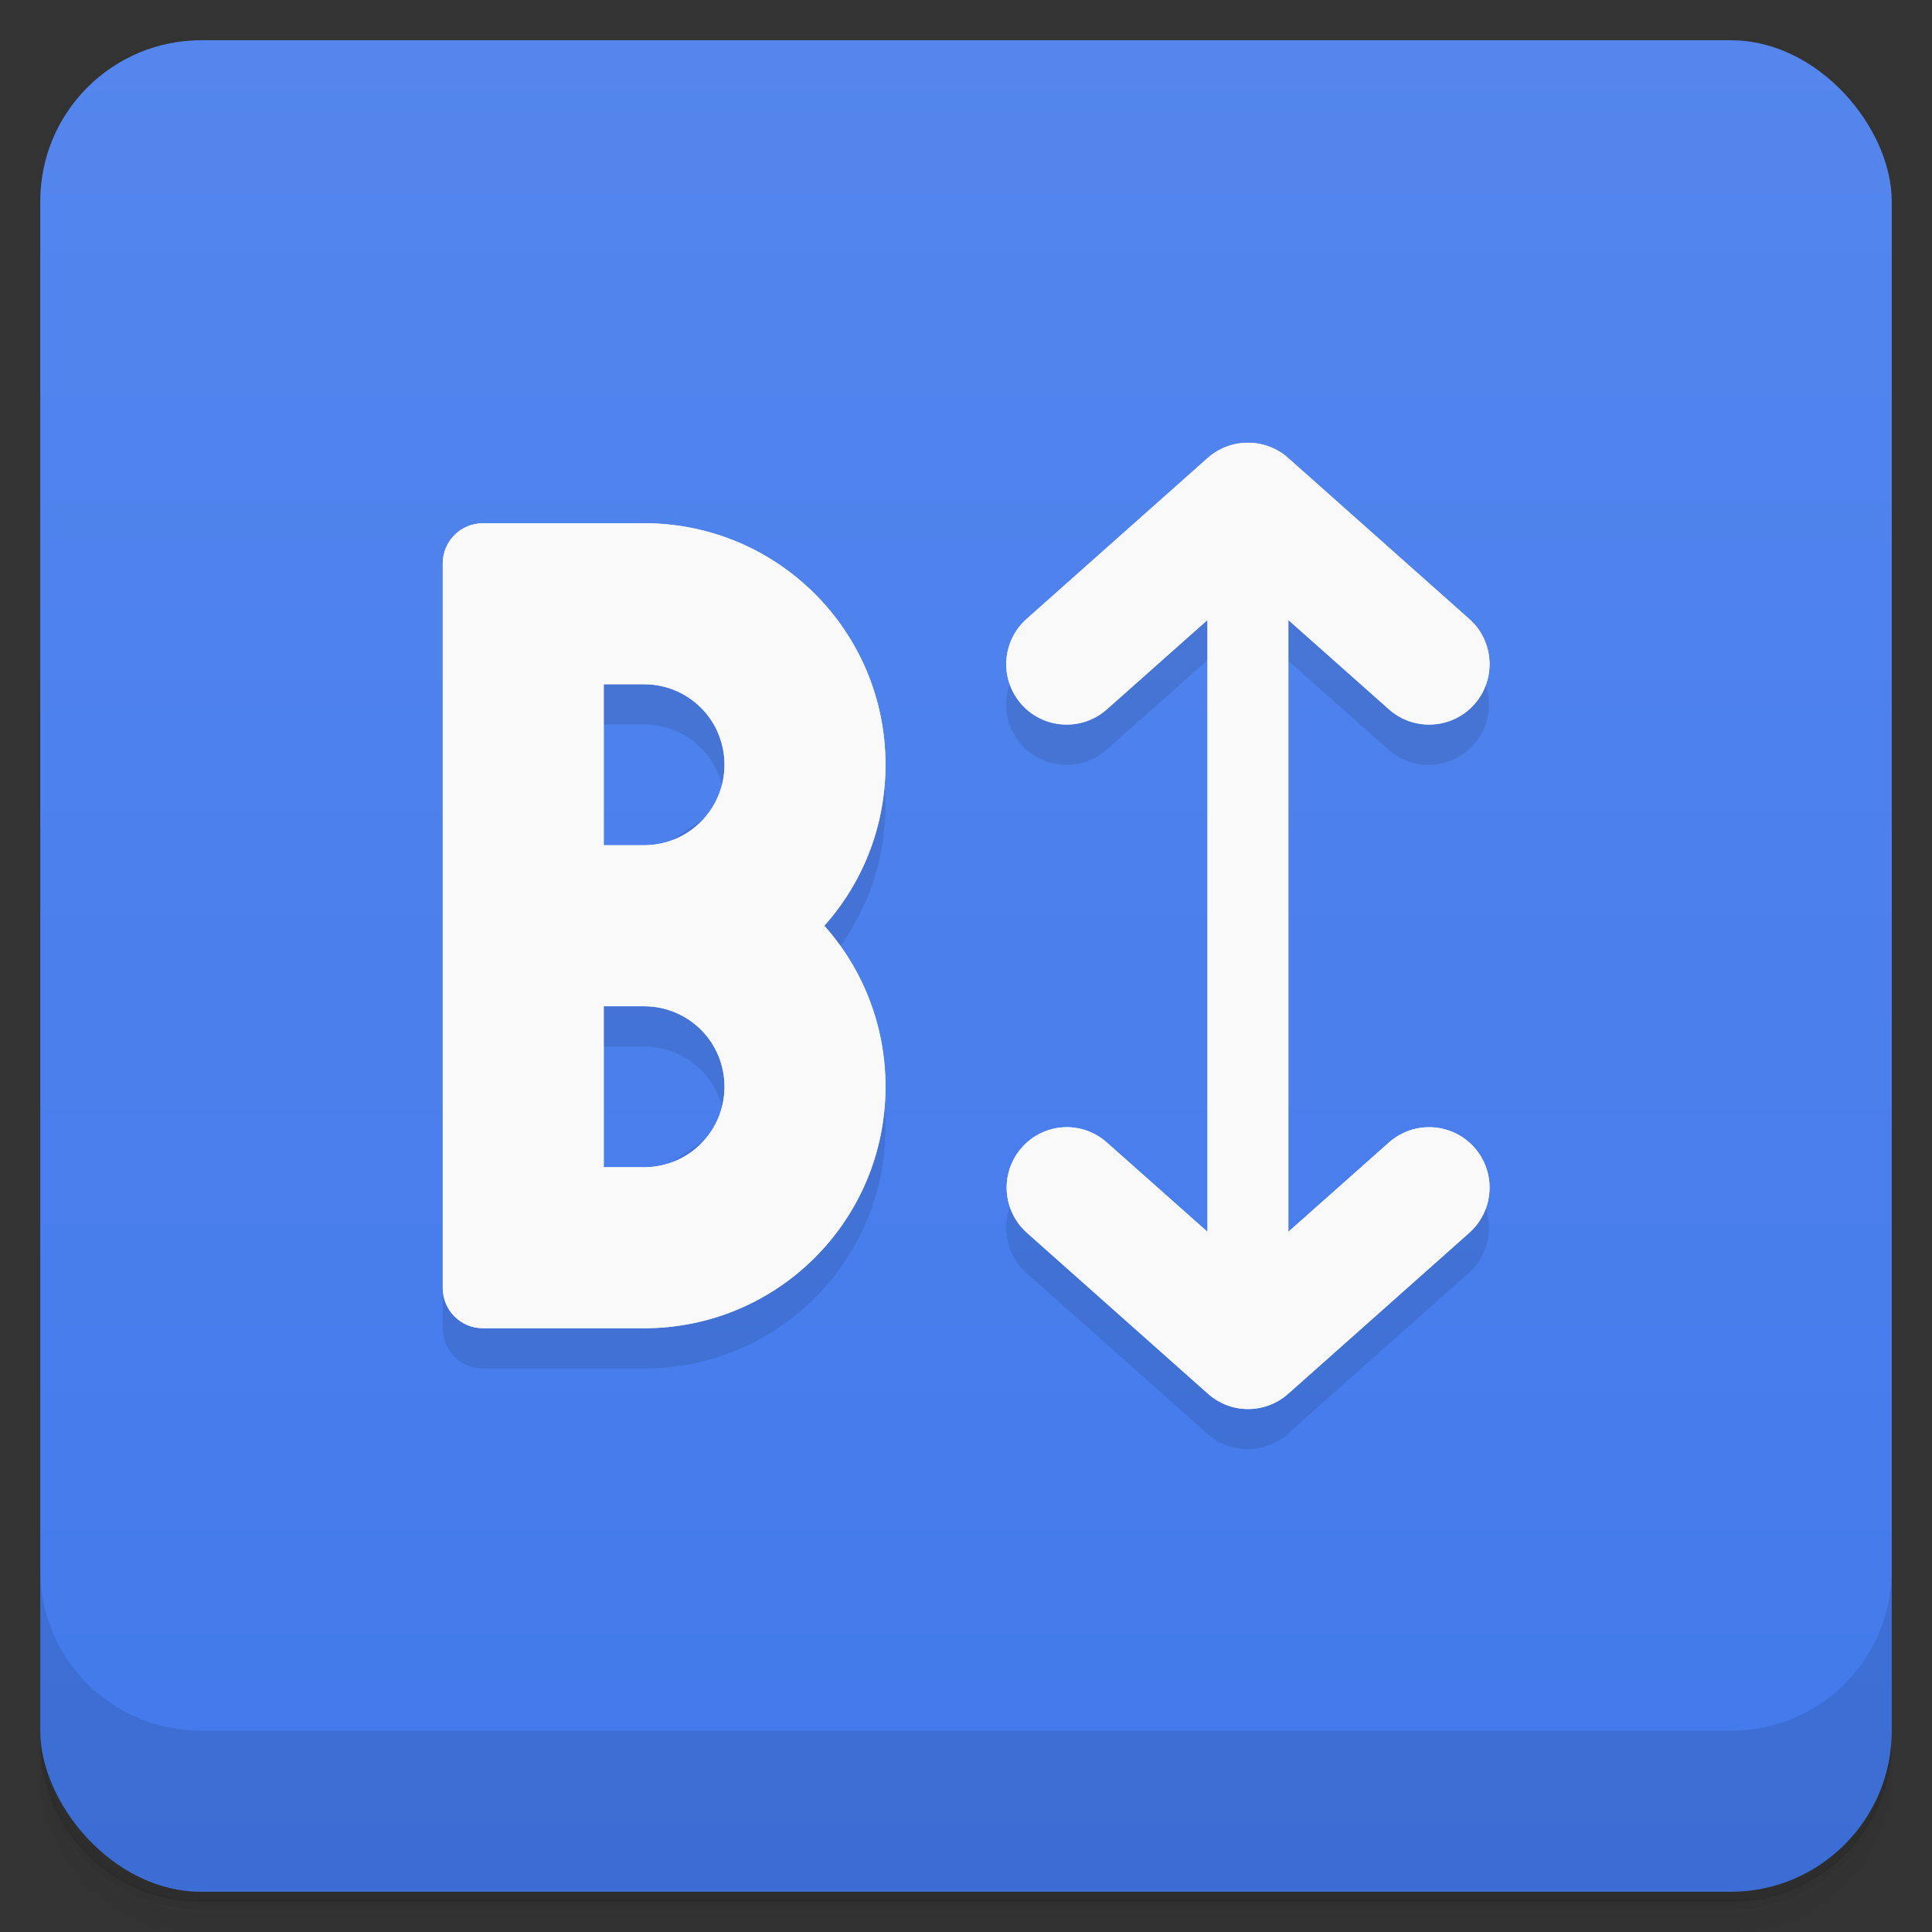 <?xml version="1.0" encoding="UTF-8"?>
<svg version="1.1" viewBox="0 0 48 48" xmlns="http://www.w3.org/2000/svg">
 <rect x="0" y="0" width="48" height="48" fill="#333333" stroke="none"/>
 <defs>
  <linearGradient id="bg" x2="0" y1="1" y2="47" gradientUnits="userSpaceOnUse">
   <stop style="stop-color:#5486ed" offset="0"/>
   <stop style="stop-color:#4279eb" offset="1"/>
  </linearGradient>
 </defs>
 <path d="m1 43v0.25c0 2.22 1.78 4 4 4h38c2.22 0 4-1.78 4-4v-0.25c0 2.22-1.78 4-4 4h-38c-2.22 0-4-1.78-4-4zm0 0.5v0.5c0 2.22 1.78 4 4 4h38c2.22 0 4-1.78 4-4v-0.5c0 2.22-1.78 4-4 4h-38c-2.22 0-4-1.78-4-4z" style="opacity:.02"/>
 <path d="m1 43.2v0.25c0 2.22 1.78 4 4 4h38c2.22 0 4-1.78 4-4v-0.25c0 2.22-1.78 4-4 4h-38c-2.22 0-4-1.78-4-4z" style="opacity:.05"/>
 <path d="m1 43v0.25c0 2.22 1.78 4 4 4h38c2.22 0 4-1.78 4-4v-0.25c0 2.22-1.78 4-4 4h-38c-2.22 0-4-1.78-4-4z" style="opacity:.1"/>
 <rect x="1" y="1" width="46" height="46" rx="4" style="fill:url(#bg)"/>
 <path d="m1 39v4c0 2.22 1.78 4 4 4h38c2.22 0 4-1.78 4-4v-4c0 2.22-1.78 4-4 4h-38c-2.22 0-4-1.78-4-4z" style="opacity:.1"/>
 <path d="m31 11c-0.367 1.3e-4 -0.722 0.135-0.996 0.379l-4.5 4c-0.619 0.55-0.675 1.5-0.125 2.12 0.55 0.619 1.5 0.675 2.12 0.125l2.5-2.22v15.2l-2.5-2.22c-0.297-0.264-0.687-0.4-1.08-0.377-0.397 0.024-0.769 0.204-1.03 0.502-0.55 0.619-0.494 1.57 0.125 2.12l4.5 4c0.568 0.505 1.42 0.505 1.99 0l4.5-4c0.619-0.55 0.675-1.5 0.125-2.12-0.55-0.619-1.5-0.675-2.12-0.125l-2.5 2.22v-15.2l2.5 2.22c0.619 0.55 1.57 0.494 2.12-0.125 0.55-0.619 0.494-1.57-0.125-2.12l-4.5-4c-0.274-0.244-0.629-0.379-0.996-0.379zm-19 2c-0.554 0-1 0.446-1 1v18c0 0.554 0.446 1 1 1h4c3.32 0 6-2.68 6-6 0-1.54-0.575-2.94-1.52-4 0.947-1.06 1.52-2.46 1.52-4 0-3.32-2.68-6-6-6h-1zm3 4h1c1.11 0 2 0.892 2 2s-0.892 2-2 2h-1zm0 8h1c1.11 0 2 0.892 2 2s-0.892 2-2 2h-1z" style="fill:#f9f9f9"/>
 <path d="m31 12-5.5 4.38c-0.619 0.55-0.675 1.5-0.125 2.12 0.55 0.619 1.5 0.675 2.12 0.125l2.5-2.22v15.2l-4.62-2.1c-0.55 0.619-0.494 1.57 0.125 2.12l4.5 4c0.568 0.505 1.42 0.505 1.99 0l4.5-4c0.619-0.55 0.675-1.5 0.125-2.12l-4.62 2.1v-15.2l2.5 2.22c0.619 0.55 1.57 0.494 2.12-0.125 0.55-0.619 0.494-1.57-0.125-2.12zm-20 3v18c0 0.554 0.446 1 1 1h4c3.32 0 6-2.68 6-6 0-1.54-0.575-2.94-1.52-4 0.947-1.06 1.52-2.46 1.52-4 0-3.32-2.68-6-6-6zm4 3h1c1.11 0 2 0.892 2 2l-3 2zm0 8h1c1.11 0 2 0.892 2 2l-3 2z" style="opacity:.1"/>
 <path d="m31 11c-0.367 1.3e-4 -0.722 0.135-0.996 0.379l-4.5 4c-0.619 0.55-0.675 1.5-0.125 2.12 0.55 0.619 1.5 0.675 2.12 0.125l2.5-2.22v15.2l-2.5-2.22c-0.297-0.264-0.687-0.4-1.08-0.377-0.397 0.024-0.769 0.204-1.03 0.502-0.55 0.619-0.494 1.57 0.125 2.12l4.5 4c0.568 0.505 1.42 0.505 1.99 0l4.5-4c0.619-0.55 0.675-1.5 0.125-2.12-0.55-0.619-1.5-0.675-2.12-0.125l-2.5 2.22v-15.2l2.5 2.22c0.619 0.55 1.57 0.494 2.12-0.125 0.55-0.619 0.494-1.57-0.125-2.12l-4.5-4c-0.274-0.244-0.629-0.379-0.996-0.379zm-19 2c-0.554 0-1 0.446-1 1v18c0 0.554 0.446 1 1 1h4c3.32 0 6-2.68 6-6 0-1.54-0.575-2.94-1.52-4 0.947-1.06 1.52-2.46 1.52-4 0-3.32-2.68-6-6-6zm3 4h1c1.11 0 2 0.892 2 2s-0.892 2-2 2h-1zm0 8h1c1.11 0 2 0.892 2 2s-0.892 2-2 2h-1z" style="fill:#f9f9f9"/>
</svg>

